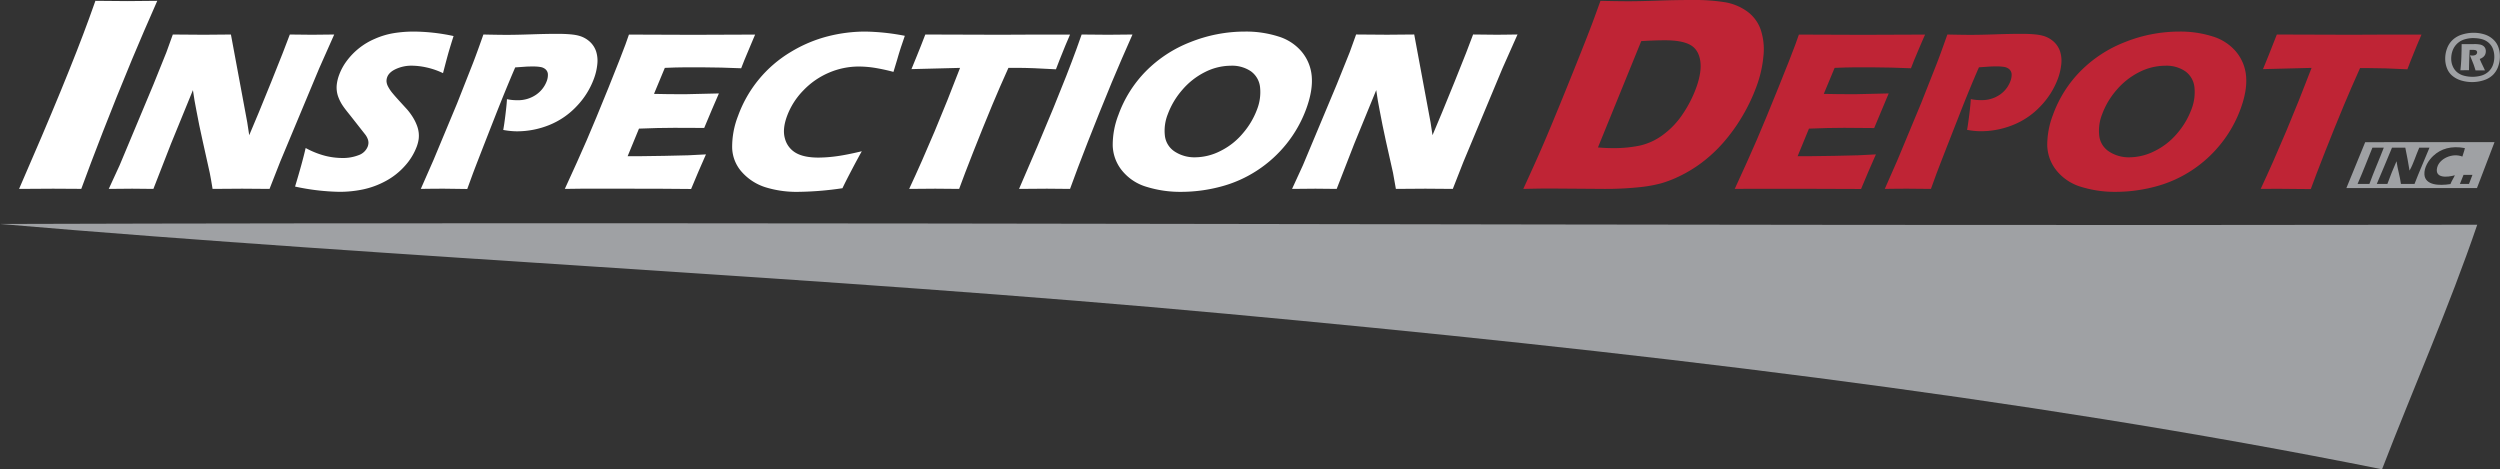 <svg xmlns="http://www.w3.org/2000/svg" viewBox="0 0 1179.18 221.38"><rect x="0" y="0" width="1179.18" height="221.38" fill="#333333" stroke="none"/><defs><style>.cls-1{fill:#fff;}.cls-2{fill:#bf2435;}.cls-3{fill:#9fa1a4;}</style></defs><title>inspection_depot_white</title><g id="Layer_2" data-name="Layer 2"><g id="Layer_1-2" data-name="Layer 1"><path class="cls-1" d="M9,89.1Q31.78,36.92,42,8.77L45,.39Q56.35.52,60.18.52q1.76,0,14-.13Q67.71,15,62.25,28.08q-7.55,18.2-13.69,34t-10.22,27L25.07,89Q21.17,89,9,89.1Z"/><path class="cls-1" d="M51.3,89.1l5.15-11.2,15.9-38L78.51,24.6l3-8.32q8.25.11,14.6.11,4.55,0,12.81-.11l7.7,41.42.93,6.08q3.87-9,10.38-25.14t8.77-22.36q6.51.11,10.46.11,1.81,0,10.48-.11l-7.06,15.9L132.13,76.35l-5,12.75q-6.9-.1-12.94-.1-5,0-13.92.1c-.58-3.48-1-6-1.34-7.58L95.55,66.31Q93.86,58.84,92.61,52c-.59-2.88-1.12-6-1.61-9.5L80.65,67.81,72.35,89.1q-6.57-.1-10-.1Q59.38,89,51.3,89.1Z"/><path class="cls-1" d="M139.17,88q3.44-11.36,5-18.19a40.1,40.1,0,0,0,9.31,3.71,33.79,33.79,0,0,0,7.83,1,20.41,20.41,0,0,0,7.9-1.36,7.08,7.08,0,0,0,4.22-4,5.63,5.63,0,0,0,.36-1.73,5,5,0,0,0-.34-1.87,8.23,8.23,0,0,0-1.31-2.27l-6.87-8.75c-1.62-2-2.74-3.43-3.34-4.32a19.22,19.22,0,0,1-2.57-5.07,13.08,13.08,0,0,1-.56-4.77A18.79,18.79,0,0,1,160,35.22a25.8,25.8,0,0,1,3.47-6.38A32.22,32.22,0,0,1,176.8,18.31a36.6,36.6,0,0,1,9.09-2.7,59,59,0,0,1,9.17-.72A92,92,0,0,1,213.94,17c-.79,2.46-1.48,4.71-2.09,6.75s-1.56,5.63-2.89,10.75a35.62,35.62,0,0,0-8-2.74,33.51,33.51,0,0,0-6.71-.78,17.48,17.48,0,0,0-7.47,1.55c-2.2,1-3.59,2.31-4.14,3.84a5.12,5.12,0,0,0-.33,2.08,6.09,6.09,0,0,0,.73,2.37,17,17,0,0,0,2,3q1.33,1.63,4.27,4.83l2.74,3A28.81,28.81,0,0,1,194.54,55a21.87,21.87,0,0,1,2,3.9,14.09,14.09,0,0,1,.93,3.52,12.94,12.94,0,0,1,0,3.23,17.29,17.29,0,0,1-.9,3.49,28.38,28.38,0,0,1-5.63,9.15,32.84,32.84,0,0,1-9.11,7.15,39.43,39.43,0,0,1-10.68,3.92,54.59,54.59,0,0,1-11,1.12A107.27,107.27,0,0,1,139.17,88Z"/><path class="cls-1" d="M198.48,89.1l6-13.65L215.6,48.77l7.45-18.89c.78-2,1.53-4.05,2.27-6.08.56-1.53,1.45-4,2.68-7.52q7,.16,11.26.16,4.11,0,11.35-.24t12.2-.24q7.15,0,10.27.91a12.38,12.38,0,0,1,5.17,2.85,10.82,10.82,0,0,1,2.93,4.56,14.63,14.63,0,0,1,.56,5.95,27,27,0,0,1-1.57,6.8A37.32,37.32,0,0,1,272,50.1,36.3,36.3,0,0,1,259,59a40.67,40.67,0,0,1-15.21,2.94,36.35,36.35,0,0,1-6.43-.65q.47-2.45,1.06-7.31c.39-3.23.63-5.63.7-7.2a22,22,0,0,0,4.73.48,14.94,14.94,0,0,0,9-2.58,13.47,13.47,0,0,0,5-6.33,8.24,8.24,0,0,0,.58-3.22,3.35,3.35,0,0,0-1-2.33,4.61,4.61,0,0,0-2.4-1.17,19,19,0,0,0-3.42-.27c-1.28,0-2.63,0-4,.11l-4.6.32q-4.44,10.3-9.39,22.89-9,22.94-10.7,27.53l-2.53,6.93L209.62,89C208.13,89,204.41,89,198.48,89.1Z"/><path class="cls-1" d="M266.41,89.1q6.34-13.75,10.34-23T287,41.38Q293.18,26,295,21l1.65-4.69q12.55.11,30.42.11,16.49,0,29.11-.11L355.45,18q-.29.64-1.95,4.63l-2.43,5.8c-.53,1.24-1,2.5-1.48,3.77q-10.14-.42-17.13-.43-7.69,0-10.39,0t-8.49.24l-5.11,12.27c4.15.11,9,.16,14.61.16q3,0,16-.37-3,6.82-6.93,16.27Q323,60.3,318,60.29q-7.35,0-16.61.38l-5.35,13h6.13q2.71,0,11.31-.16l11.13-.26q2.48-.06,8.37-.43-3.52,7.89-7,16.32Q313,89,297.5,89l-23.49,0Z"/><path class="cls-1" d="M406.49,71.34q-1.78,3.14-4.73,8.75t-4.4,8.69a151.76,151.76,0,0,1-21,1.71,49.58,49.58,0,0,1-15.3-2.16A24.85,24.85,0,0,1,350,81.23a17.81,17.81,0,0,1-4.66-11.6,39.9,39.9,0,0,1,2.77-14.94,58.12,58.12,0,0,1,24.95-30.22,64.62,64.62,0,0,1,17.48-7.36A71.69,71.69,0,0,1,408,14.89a105,105,0,0,1,18.78,2l-1.52,4.48q-1,2.94-2,6.46l-1.84,6.08a89.11,89.11,0,0,0-9.37-2,49.5,49.5,0,0,0-7-.53,35.65,35.65,0,0,0-14,2.88,36.41,36.41,0,0,0-12.12,8.38,34.37,34.37,0,0,0-7.73,12.16q-2.22,6.08-1,10.43A11,11,0,0,0,375.19,72Q379,74.32,386,74.33a65.72,65.72,0,0,0,8.47-.62Q399.12,73.1,406.49,71.34Z"/><path class="cls-1" d="M428.83,89.1q12.09-25.92,24-57.08l-22.92.58,2.42-5.92q1.95-4.74,4.11-10.4,15.11.11,35.27.11l13.19-.06h12.8l7,0-2.23,5.22c-1.16,2.81-2.1,5.12-2.82,7s-1.25,3.21-1.59,4.14Q486.79,32,479.38,32h-3.73q-4.25,9.42-7.58,17.41-4.76,11.45-9,22.23T452.4,89.1c-5.8-.07-9.56-.1-11.26-.1Q438.85,89,428.83,89.1Z"/><path class="cls-1" d="M480.66,89.1q18.66-42.84,27.07-65.94l2.45-6.88q9.31.11,12.46.11l11.52-.11q-5.34,12-9.83,22.73Q518.15,54,513.09,66.94T504.71,89.1l-10.9-.1Q490.62,89,480.66,89.1Z"/><path class="cls-1" d="M587.34,14.89a50.17,50.17,0,0,1,15.59,2.3,23.09,23.09,0,0,1,11.15,7.33,20.76,20.76,0,0,1,4.64,11.61q.54,6.56-2.56,15.09a58.39,58.39,0,0,1-9.22,16.46,59.08,59.08,0,0,1-14,12.73,58.2,58.2,0,0,1-17.29,7.65,72.85,72.85,0,0,1-18.44,2.43,53.69,53.69,0,0,1-16.42-2.37,23.34,23.34,0,0,1-11.58-7.69,19.56,19.56,0,0,1-4.37-11.81,39.19,39.19,0,0,1,2.7-14.46,56.83,56.83,0,0,1,12.88-20.51,60.16,60.16,0,0,1,21.08-13.8A69.22,69.22,0,0,1,587.34,14.89ZM580.53,31a27.25,27.25,0,0,0-12.19,3,34.24,34.24,0,0,0-10.68,8.38,37,37,0,0,0-6.85,11.5,21,21,0,0,0-1.34,10.35,10.29,10.29,0,0,0,4.72,7.33,17,17,0,0,0,9.55,2.64,26.74,26.74,0,0,0,11.93-3,32.4,32.4,0,0,0,10.55-8.32,37,37,0,0,0,6.68-11.23,22.23,22.23,0,0,0,1.43-10.54A10.56,10.56,0,0,0,590,33.62,15.75,15.75,0,0,0,580.53,31Z"/><path class="cls-1" d="M609.43,89.1l5.14-11.2,15.91-38,6.16-15.31,3-8.32q8.24.11,14.6.11,4.54,0,12.81-.11l7.7,41.42.93,6.08q3.85-9,10.38-25.14t8.76-22.36q6.52.11,10.47.11c1.2,0,4.7,0,10.48-.11l-7.07,15.9L690.25,76.35l-5,12.75q-6.9-.1-12.93-.1-5,0-13.92.1-.87-5.22-1.35-7.58l-3.41-15.21Q652,58.84,650.73,52c-.58-2.88-1.12-6-1.6-9.5l-10.36,25.3L630.48,89.1q-6.57-.1-10-.1Q617.52,89,609.43,89.1Z"/><path class="cls-2" d="M718.49,89.1q6.82-14.8,10.59-23.72,5.63-13.26,14.06-34.31,6.47-16.12,9-23.08L754.9.39q7.53.19,13.05.2,5.32,0,14.08-.3T798.38,0a91.83,91.83,0,0,1,14.89,1A25,25,0,0,1,824,5.33a17.78,17.78,0,0,1,6.42,8.51,29.14,29.14,0,0,1,1.37,12.32,55.33,55.33,0,0,1-3.27,14.53,84.49,84.49,0,0,1-6.71,14.13A82.85,82.85,0,0,1,813,67.07a68.42,68.42,0,0,1-10,9.39,63.3,63.3,0,0,1-11,6.73,53.6,53.6,0,0,1-8.39,3.25A64.68,64.68,0,0,1,773,88.32a153.68,153.68,0,0,1-16.21.78l-26.19-.19Q726.88,88.91,718.49,89.1Zm35.22-19.56q3.45.33,7.35.33a60.16,60.16,0,0,0,12.25-1.17,28.71,28.71,0,0,0,10.94-5,38.64,38.64,0,0,0,9.4-9.84A56.66,56.66,0,0,0,800,41.53q2.81-7.74,1.94-13t-4.75-7.38Q793.31,19,785.32,19q-4.68,0-11.19.39Z"/><path class="cls-2" d="M818.23,89.1q6.35-13.75,10.34-23t10.21-24.68Q845,26,846.82,21l1.66-4.69q12.54.11,30.42.11,16.47,0,29.11-.11L907.26,18q-.28.64-2,4.63l-2.43,5.8c-.52,1.24-1,2.5-1.48,3.77q-10.14-.42-17.13-.43c-5.12,0-8.59,0-10.39,0s-4.63.1-8.49.24l-5.11,12.27q6.24.16,14.61.16,3,0,16-.37Q887.92,51,884,60.4q-9.19-.1-14.15-.11-7.35,0-16.61.38l-5.35,13H854q2.72,0,11.31-.16l11.13-.26q2.47-.06,8.37-.43-3.51,7.89-7,16.32-13-.1-28.51-.1l-23.49,0Z"/><path class="cls-2" d="M889,89.1l6-13.65L906.1,48.77l7.46-18.89q1.16-3,2.27-6.08c.55-1.53,1.45-4,2.68-7.52q7,.16,11.26.16,4.11,0,11.35-.24t12.2-.24q7.15,0,10.26.91a12.42,12.42,0,0,1,5.18,2.85,10.82,10.82,0,0,1,2.93,4.56,14.63,14.63,0,0,1,.56,5.95,27.44,27.44,0,0,1-1.57,6.8,37.49,37.49,0,0,1-8.23,13.07,36.26,36.26,0,0,1-13,8.86,40.67,40.67,0,0,1-15.21,2.94,36.35,36.35,0,0,1-6.43-.65q.46-2.45,1.06-7.31t.7-7.2a21.83,21.83,0,0,0,4.73.48,15,15,0,0,0,9-2.58,13.38,13.38,0,0,0,4.94-6.33,8.27,8.27,0,0,0,.59-3.22,3.35,3.35,0,0,0-1-2.33,4.68,4.68,0,0,0-2.4-1.17,19,19,0,0,0-3.43-.27c-1.28,0-2.62,0-4,.11l-4.59.32Q928.9,42.05,924,54.64q-9,22.94-10.71,27.53l-2.52,6.93L900.13,89C898.64,89,894.92,89,889,89.1Z"/><path class="cls-2" d="M1028.05,14.89a50.28,50.28,0,0,1,15.6,2.3,23.14,23.14,0,0,1,11.15,7.33,20.75,20.75,0,0,1,4.63,11.61q.54,6.56-2.56,15.09a58.39,58.39,0,0,1-9.22,16.46,59,59,0,0,1-13.94,12.73,58.26,58.26,0,0,1-17.3,7.65A72.77,72.77,0,0,1,998,90.49a53.71,53.71,0,0,1-16.43-2.37A23.43,23.43,0,0,1,970,80.43a19.62,19.62,0,0,1-4.37-11.81,39.6,39.6,0,0,1,2.7-14.46,56.72,56.72,0,0,1,12.89-20.51,60.21,60.21,0,0,1,21.07-13.8A69.22,69.22,0,0,1,1028.05,14.89ZM1021.25,31a27.29,27.29,0,0,0-12.2,3,34.24,34.24,0,0,0-10.68,8.38,37,37,0,0,0-6.85,11.5,21,21,0,0,0-1.34,10.35,10.29,10.29,0,0,0,4.72,7.33,17,17,0,0,0,9.55,2.64,26.7,26.7,0,0,0,11.93-3,32.54,32.54,0,0,0,10.56-8.32,37,37,0,0,0,6.67-11.23,22.12,22.12,0,0,0,1.44-10.54,10.57,10.57,0,0,0-4.32-7.49A15.72,15.72,0,0,0,1021.25,31Z"/><path class="cls-2" d="M1066.31,89.1q12.09-25.92,24-57.08l-22.92.58,2.43-5.92q1.93-4.74,4.1-10.4,15.11.11,35.27.11l13.19-.06h12.81l6.95,0-2.22,5.22c-1.17,2.81-2.11,5.12-2.83,7s-1.25,3.21-1.59,4.14q-11.19-.59-18.6-.58h-3.73q-4.23,9.42-7.57,17.41-4.77,11.45-9,22.23t-6.67,17.44c-5.8-.07-9.56-.1-11.26-.1Q1076.32,89,1066.31,89.1Z"/><path class="cls-3" d="M1166.73,15.46a17,17,0,0,1,5,.73,10.63,10.63,0,0,1,4.13,2.31,9.09,9.09,0,0,1,2.51,3.64,12.55,12.55,0,0,1,.76,4.44,14.31,14.31,0,0,1-.84,4.88,10.25,10.25,0,0,1-2.53,3.95,11,11,0,0,1-4.31,2.46,17.63,17.63,0,0,1-5.44.84,18,18,0,0,1-5-.71,11.63,11.63,0,0,1-4.2-2.16,8.66,8.66,0,0,1-2.62-3.6,12.34,12.34,0,0,1-.85-4.58,13.54,13.54,0,0,1,.94-5,10.43,10.43,0,0,1,2.74-4,11.21,11.21,0,0,1,4.35-2.39A18.29,18.29,0,0,1,1166.73,15.46Zm0,2.5a14.71,14.71,0,0,0-4.23.6,8.58,8.58,0,0,0-5.64,5.21,11.07,11.07,0,0,0-.69,3.89,8.88,8.88,0,0,0,.74,3.64,7.48,7.48,0,0,0,2.1,2.81,8.39,8.39,0,0,0,3.23,1.61,15.46,15.46,0,0,0,4,.5,15,15,0,0,0,4.17-.58,8.28,8.28,0,0,0,3.37-1.89,7.93,7.93,0,0,0,2.06-3.1,11.07,11.07,0,0,0,.66-3.84,10.79,10.79,0,0,0-.6-3.6,7.29,7.29,0,0,0-1.93-2.92,7.88,7.88,0,0,0-3.21-1.78A14,14,0,0,0,1166.68,18Zm-6.23,15.2q.35-3.16.46-6.22t.12-6.14l2,0c.41,0,1,0,1.69,0s1.42,0,2.08,0a14.06,14.06,0,0,1,3,.22,4,4,0,0,1,1.49.67,2.79,2.79,0,0,1,.87,1.07,3.32,3.32,0,0,1,.28,1.41,3.78,3.78,0,0,1-.31,1.54,3.16,3.16,0,0,1-1,1.25,4.79,4.79,0,0,1-1.56.84q.45,1.17,1.23,2.76c.52,1.07.94,1.95,1.23,2.65l-2.21,0-2.23,0-.61-1.94c-.09-.28-.18-.54-.27-.79L1165,26.09a8,8,0,0,0,1.19.11,3.6,3.6,0,0,0,1.15-.18,1.48,1.48,0,0,0,.79-.56,1.44,1.44,0,0,0,.26-.8,1,1,0,0,0-.21-.63,1.13,1.13,0,0,0-.66-.39,6.12,6.12,0,0,0-1.43-.12l-1.22,0c-.07,1-.15,2.61-.21,4.79s-.1,3.78-.1,4.81l-2.1,0Z"/><path class="cls-3" d="M1168.44,106c-13,38.24-30.14,77.07-44.9,115.35C951.62,186.77,765.67,165.26,578.4,148,388.67,130.46,192,122.06,0,105.64,388.56,104.47,778.61,106.69,1168.44,106Z"/><path class="cls-3" d="M1115.6,67.06l-8.87,21.63,61.59,0,8.28-21.66ZM1112,86.76c2.45-5.59,4.7-11.42,7-17.11h5.37c-2.06,5.39-4.69,11.33-6.79,17.1Zm20.46,0c-.52-3.76-1.58-7-2.09-10.71-1.54,3.47-3,7.06-4.31,10.71-1.66,0-3.31,0-5,0,2.47-5.63,4.77-11.42,7.18-17.12h6.27c.7,3.56,1.44,7.09,2,10.83,1.87-3.27,3-7.27,4.58-10.82h4.83c-2.32,5.73-4.84,11.28-7.06,17.11Zm25.44-4.12c-.63,1.47-1.53,2.66-2.09,4.18-5.44.86-11.87.54-12.28-4.44-.25-3.39,2-6.86,4.19-8.88,3.54-3.32,8.42-4.86,14.89-3.65-.26,1.48-.84,2.64-1.18,4-4.78-1.88-10.8,1-11.87,5.08C1148.2,84.18,1154.22,83.71,1157.92,82.66Zm6.65,4.12h-4.28l1.71-4.29h4.21Z"/></g></g></svg>